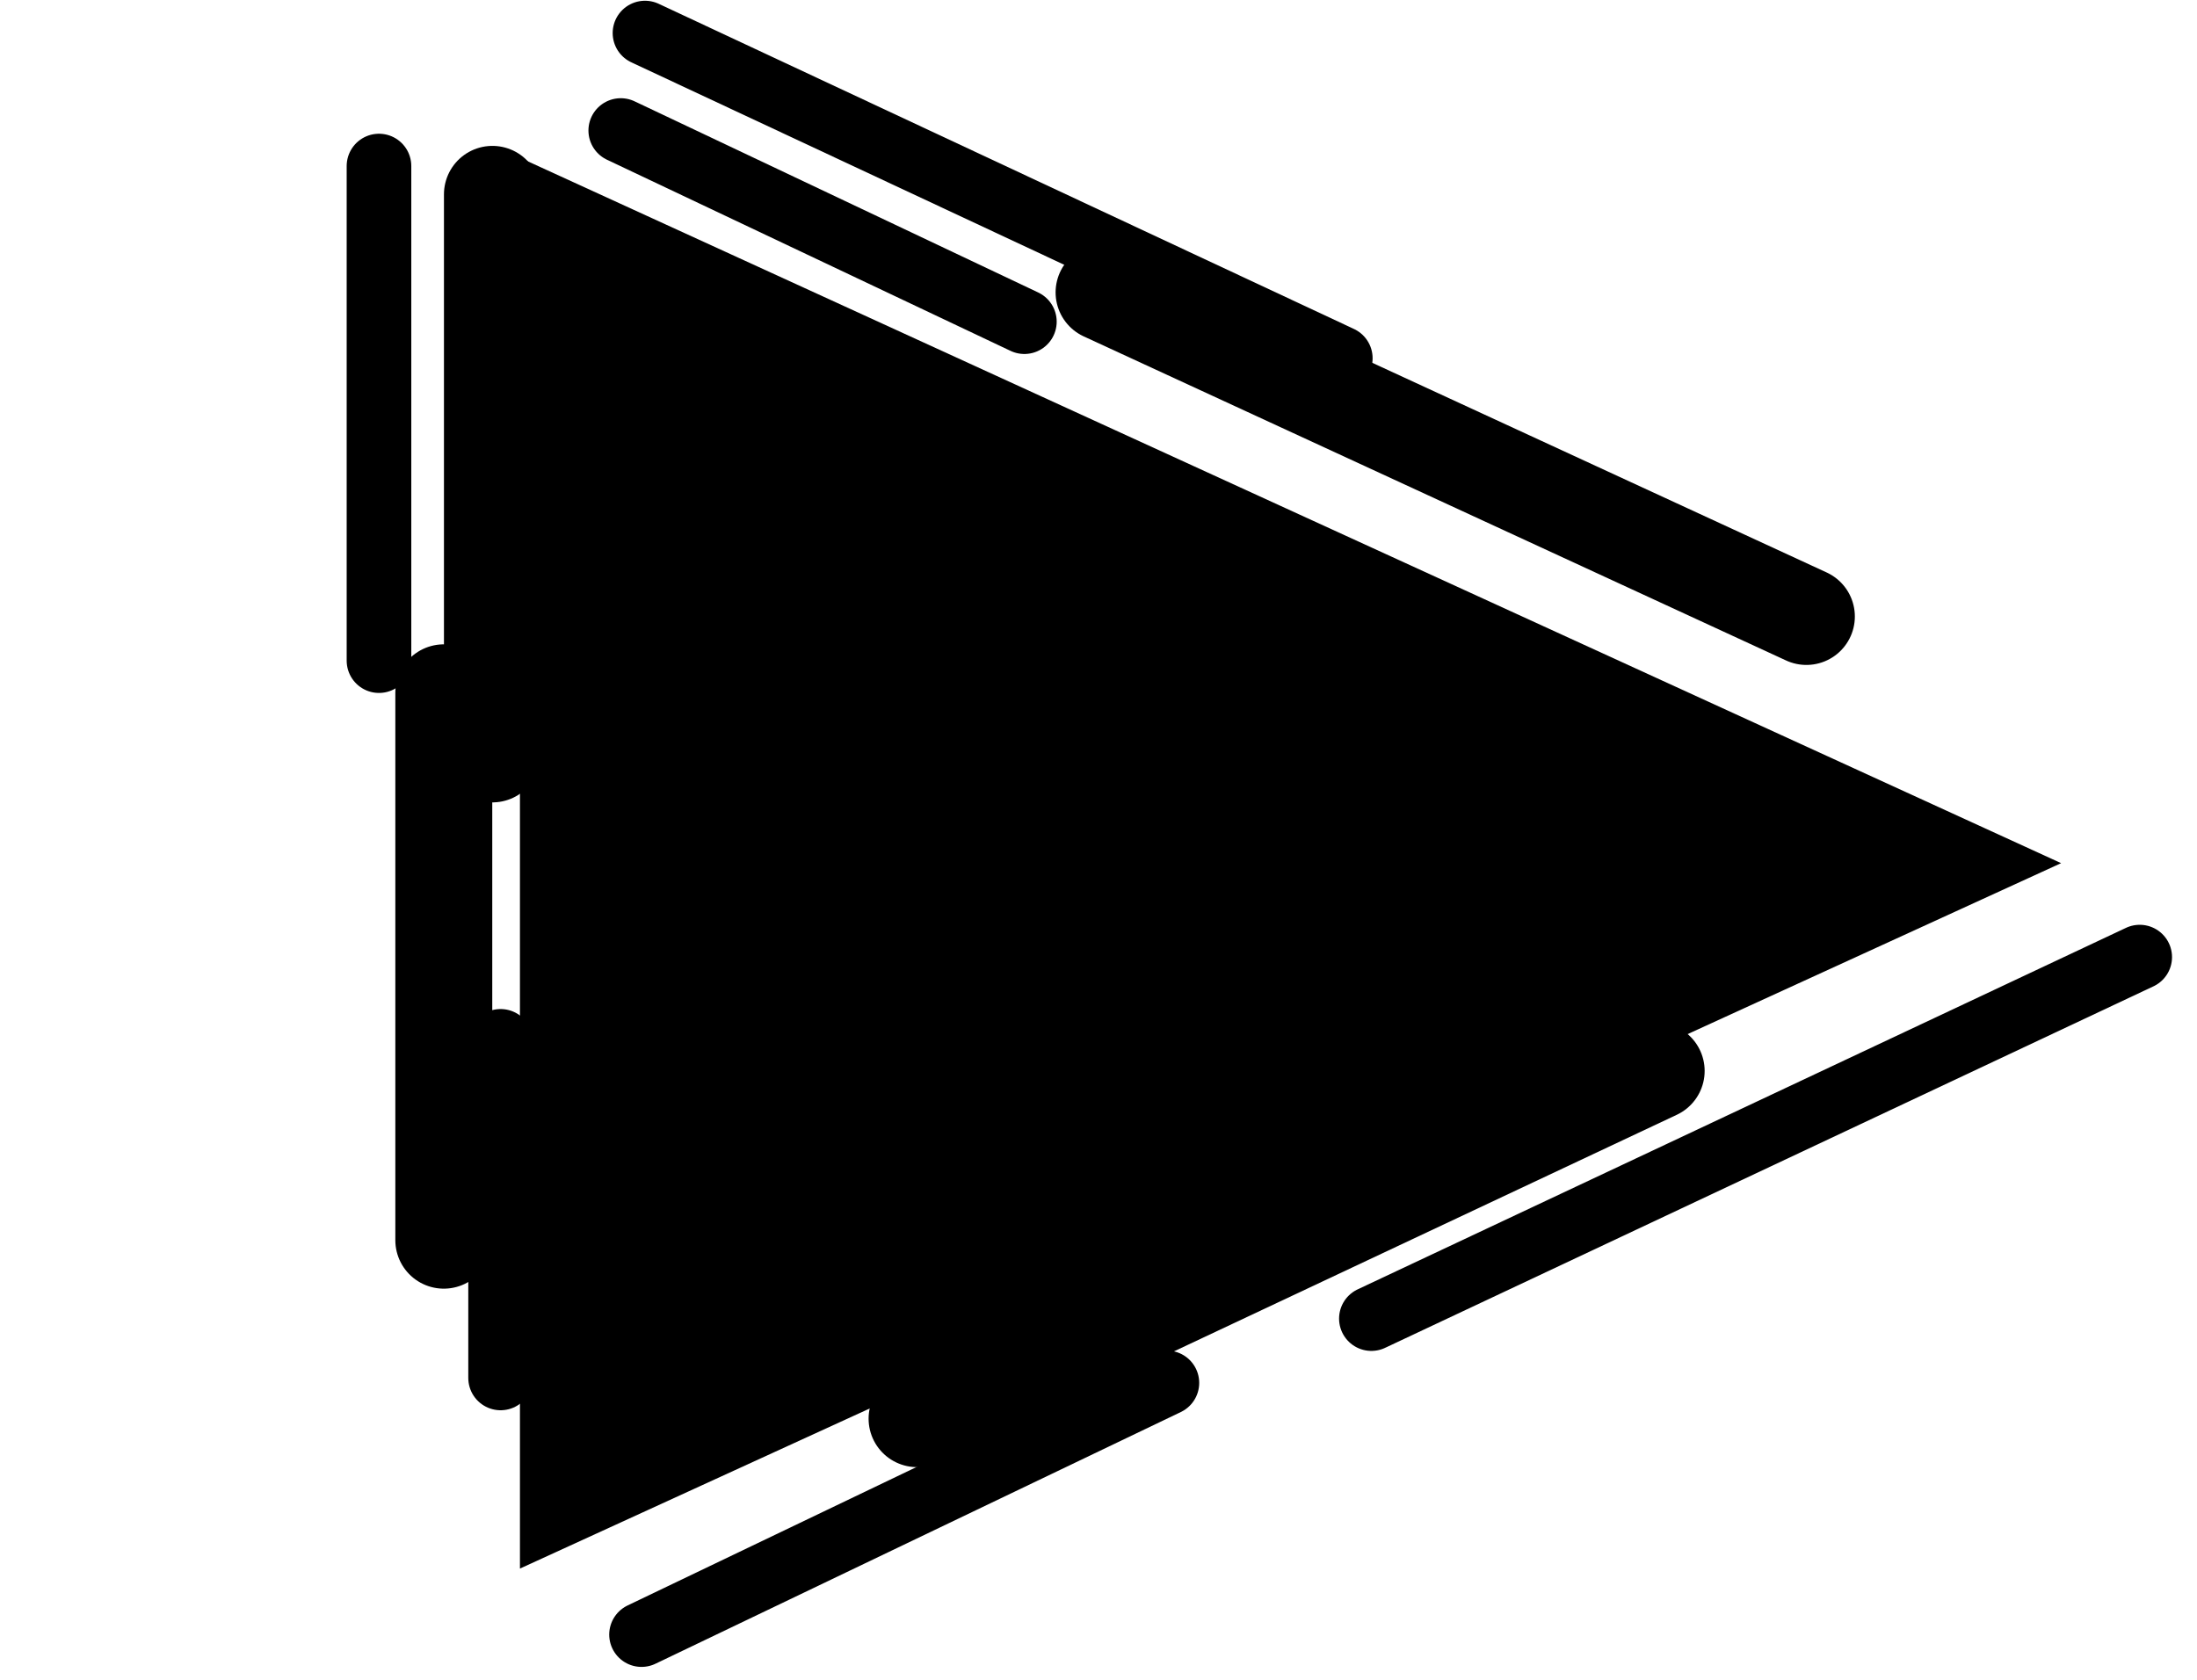 <svg width="68" height="52" viewBox="0 0 68 52" fill="none" xmlns="http://www.w3.org/2000/svg">
<path d="M63.794 26.72L16.093 48.557V4.883L63.794 26.72Z" fill="black"/>
<line x1="28.384" y1="43.917" x2="51.261" y2="33.152" stroke="black" stroke-width="3" stroke-linecap="round"/>
<line x1="42.446" y1="40.819" x2="66.227" y2="29.628" stroke="black" stroke-width="2" stroke-linecap="round"/>
<line x1="19.856" y1="50.601" x2="36.117" y2="42.809" stroke="black" stroke-width="2" stroke-linecap="round"/>
<line x1="19.963" y1="1.023" x2="41.484" y2="11.09" stroke="black" stroke-width="2" stroke-linecap="round"/>
<line x1="34.172" y1="9.052" x2="55.91" y2="19.084" stroke="black" stroke-width="3" stroke-linecap="round"/>
<line x1="19.213" y1="4.04" x2="31.706" y2="9.958" stroke="black" stroke-width="2" stroke-linecap="round"/>
<line x1="11.73" y1="5.14" x2="11.73" y2="20.451" stroke="black" stroke-width="2" stroke-linecap="round"/>
<line x1="15.494" y1="32.236" x2="15.494" y2="42.656" stroke="black" stroke-width="2" stroke-linecap="round"/>
<line x1="13.736" y1="21.446" x2="13.736" y2="38.392" stroke="black" stroke-width="3" stroke-linecap="round"/>
<line x1="15.241" y1="6.016" x2="15.241" y2="23.339" stroke="black" stroke-width="3" stroke-linecap="round"/>
</svg>
